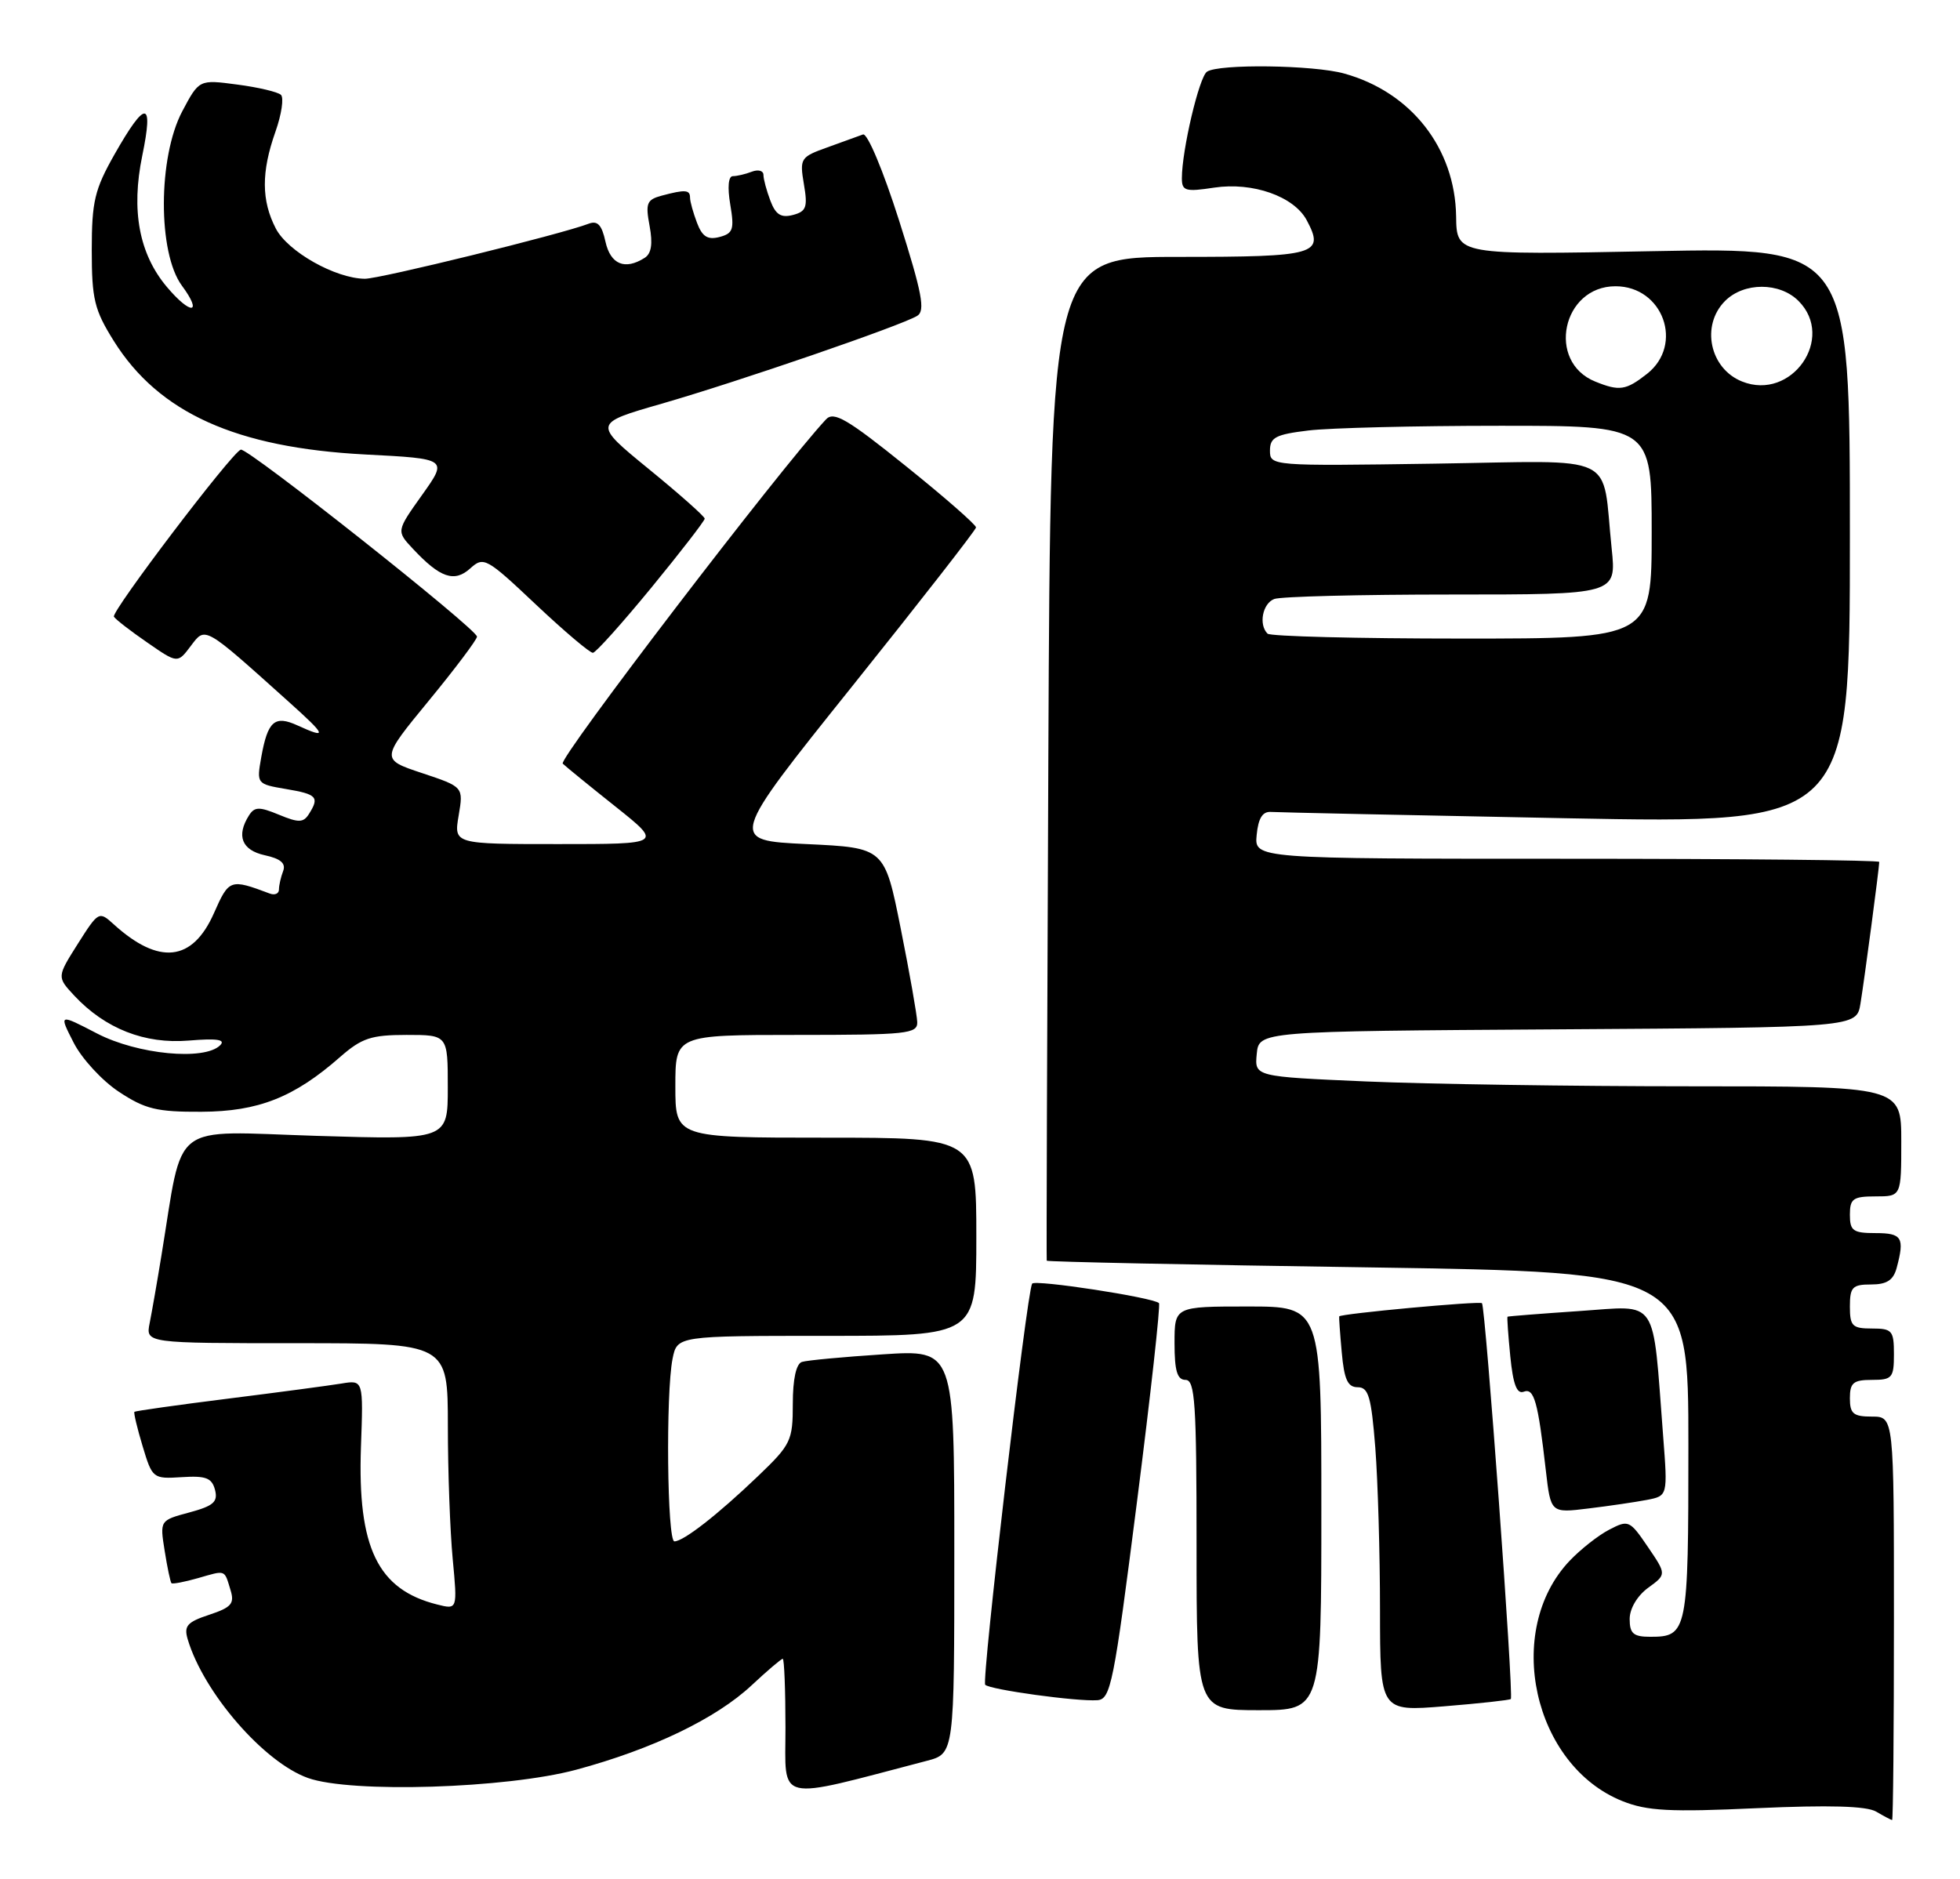 <?xml version="1.0" encoding="UTF-8" standalone="no"?>
<!DOCTYPE svg PUBLIC "-//W3C//DTD SVG 1.1//EN" "http://www.w3.org/Graphics/SVG/1.1/DTD/svg11.dtd" >
<svg xmlns="http://www.w3.org/2000/svg" xmlns:xlink="http://www.w3.org/1999/xlink" version="1.1" viewBox="0 0 267 256">
 <g >
 <path fill="currentColor"
d=" M 258.00 220.50 C 258.00 193.00 258.00 193.00 255.00 193.00 C 252.47 193.00 252.00 192.61 252.00 190.50 C 252.00 188.39 252.47 188.00 255.00 188.00 C 257.76 188.00 258.00 187.72 258.00 184.50 C 258.00 181.28 257.76 181.00 255.00 181.00 C 252.33 181.00 252.00 180.67 252.00 178.00 C 252.00 175.36 252.35 175.00 254.88 175.00 C 257.03 175.00 257.92 174.42 258.37 172.75 C 259.48 168.61 259.11 168.00 255.50 168.00 C 252.43 168.00 252.00 167.69 252.00 165.50 C 252.00 163.31 252.43 163.00 255.50 163.00 C 259.00 163.00 259.00 163.00 259.00 155.50 C 259.00 148.00 259.00 148.00 230.16 148.00 C 214.30 148.00 194.47 147.70 186.11 147.34 C 170.90 146.68 170.90 146.68 171.20 143.59 C 171.50 140.50 171.50 140.50 212.21 140.24 C 252.91 139.98 252.91 139.98 253.44 136.74 C 253.98 133.45 256.00 118.21 256.00 117.43 C 256.00 117.19 236.85 117.00 213.44 117.00 C 170.87 117.00 170.87 117.00 171.19 113.75 C 171.41 111.48 171.99 110.54 173.13 110.62 C 174.02 110.68 192.13 111.07 213.38 111.48 C 252.00 112.22 252.00 112.22 252.00 72.97 C 252.00 33.71 252.00 33.71 225.22 34.22 C 198.43 34.74 198.43 34.74 198.36 29.49 C 198.22 20.19 192.24 12.55 183.12 10.02 C 178.94 8.85 166.01 8.68 164.42 9.77 C 163.35 10.49 161.00 20.48 161.00 24.28 C 161.00 26.02 161.48 26.16 165.42 25.56 C 170.66 24.78 176.26 26.75 178.00 29.99 C 180.50 34.67 179.34 35.00 160.59 35.00 C 143.11 35.00 143.11 35.00 142.81 103.25 C 142.64 140.79 142.54 171.62 142.59 171.76 C 142.65 171.91 162.33 172.32 186.34 172.67 C 230.00 173.33 230.00 173.33 230.00 196.96 C 230.00 222.40 229.88 223.00 224.80 223.00 C 222.51 223.00 222.00 222.56 222.00 220.58 C 222.00 219.16 223.03 217.42 224.51 216.33 C 227.03 214.50 227.03 214.50 224.47 210.74 C 222.01 207.12 221.83 207.04 219.21 208.41 C 217.72 209.18 215.29 211.10 213.81 212.66 C 204.80 222.18 208.84 240.52 221.02 245.39 C 224.38 246.73 227.45 246.90 239.35 246.35 C 249.18 245.91 254.25 246.05 255.58 246.82 C 256.63 247.44 257.61 247.95 257.75 247.97 C 257.89 247.99 258.00 235.62 258.00 220.50 Z  M 126.25 239.90 C 130.00 238.92 130.00 238.92 130.00 211.40 C 130.00 183.88 130.00 183.88 120.25 184.52 C 114.89 184.87 109.94 185.33 109.25 185.55 C 108.46 185.79 108.00 187.88 108.00 191.26 C 108.00 196.30 107.75 196.81 103.25 201.12 C 97.78 206.36 93.11 210.00 91.87 210.00 C 90.88 210.00 90.68 189.84 91.62 185.12 C 92.25 182.00 92.25 182.00 112.62 182.00 C 133.00 182.00 133.00 182.00 133.00 168.50 C 133.00 155.00 133.00 155.00 112.50 155.00 C 92.00 155.00 92.00 155.00 92.00 148.00 C 92.00 141.00 92.00 141.00 108.50 141.00 C 123.57 141.00 125.00 140.85 124.95 139.25 C 124.92 138.29 123.91 132.55 122.70 126.50 C 120.50 115.50 120.50 115.50 109.88 115.00 C 99.27 114.50 99.27 114.50 116.09 93.50 C 125.34 81.95 132.93 72.21 132.96 71.86 C 132.98 71.51 128.68 67.74 123.40 63.50 C 115.41 57.07 113.58 56.00 112.52 57.14 C 106.33 63.77 76.01 103.41 76.66 104.04 C 77.12 104.48 80.37 107.13 83.88 109.92 C 90.25 115.00 90.25 115.00 76.04 115.00 C 61.82 115.00 61.82 115.00 62.48 111.11 C 63.14 107.21 63.14 107.21 57.50 105.33 C 51.85 103.45 51.85 103.45 58.40 95.48 C 62.01 91.09 64.96 87.16 64.98 86.74 C 65.01 85.73 33.70 60.94 32.80 61.26 C 31.55 61.69 15.10 83.36 15.52 84.02 C 15.73 84.38 17.77 85.96 20.05 87.53 C 24.19 90.40 24.19 90.40 25.98 88.02 C 28.01 85.34 27.68 85.15 39.36 95.64 C 44.50 100.25 44.66 100.72 40.52 98.83 C 37.41 97.41 36.47 98.24 35.59 103.16 C 34.95 106.79 34.97 106.82 38.97 107.50 C 43.19 108.21 43.54 108.60 42.08 110.91 C 41.32 112.10 40.68 112.11 38.00 111.00 C 35.32 109.89 34.68 109.90 33.92 111.09 C 32.16 113.87 32.93 115.83 36.07 116.52 C 38.24 116.99 38.97 117.63 38.57 118.68 C 38.26 119.49 38.00 120.62 38.00 121.19 C 38.00 121.75 37.44 122.00 36.75 121.74 C 31.34 119.71 31.20 119.76 29.14 124.42 C 26.22 131.02 21.66 131.53 15.48 125.92 C 13.49 124.11 13.41 124.16 10.60 128.59 C 7.75 133.10 7.75 133.10 10.12 135.65 C 14.33 140.15 19.72 142.27 25.71 141.77 C 29.56 141.45 30.77 141.63 29.99 142.41 C 27.86 144.54 18.74 143.67 13.21 140.80 C 8.01 138.10 8.01 138.10 10.03 142.05 C 11.13 144.22 13.91 147.24 16.20 148.75 C 19.77 151.11 21.36 151.50 27.43 151.47 C 35.19 151.44 40.08 149.51 46.35 143.99 C 49.28 141.43 50.57 141.00 55.38 141.00 C 61.00 141.00 61.00 141.00 61.00 148.15 C 61.00 155.30 61.00 155.30 43.05 154.75 C 22.93 154.12 25.04 152.50 22.00 171.00 C 21.42 174.57 20.69 178.74 20.39 180.25 C 19.84 183.00 19.84 183.00 40.42 183.00 C 61.00 183.00 61.00 183.00 61.01 194.25 C 61.01 200.44 61.31 208.60 61.67 212.40 C 62.32 219.30 62.32 219.30 59.55 218.60 C 51.45 216.57 48.69 210.86 49.17 197.16 C 49.50 188.00 49.50 188.00 46.50 188.50 C 44.85 188.77 37.88 189.70 31.02 190.56 C 24.16 191.42 18.44 192.23 18.31 192.35 C 18.19 192.48 18.69 194.59 19.43 197.04 C 20.75 201.43 20.83 201.50 24.77 201.25 C 28.04 201.04 28.86 201.35 29.29 202.98 C 29.71 204.62 29.09 205.17 25.79 206.06 C 21.77 207.14 21.77 207.14 22.43 211.28 C 22.79 213.56 23.21 215.55 23.36 215.70 C 23.51 215.84 25.15 215.53 27.00 215.00 C 30.82 213.90 30.54 213.80 31.41 216.66 C 31.97 218.48 31.52 219.00 28.50 220.00 C 25.49 220.99 25.03 221.53 25.57 223.34 C 27.73 230.62 35.96 240.11 41.96 242.24 C 47.84 244.33 68.98 243.67 78.50 241.11 C 88.88 238.31 97.53 234.15 102.38 229.62 C 104.51 227.63 106.42 226.00 106.63 226.00 C 106.83 226.00 107.00 230.23 107.00 235.40 C 107.00 245.73 105.40 245.35 126.25 239.90 Z  M 180.00 205.50 C 180.00 178.00 180.00 178.00 170.00 178.00 C 160.00 178.00 160.00 178.00 160.00 183.00 C 160.00 186.78 160.37 188.00 161.50 188.00 C 162.79 188.00 163.00 191.17 163.00 210.50 C 163.00 233.00 163.00 233.00 171.50 233.00 C 180.00 233.00 180.00 233.00 180.00 205.50 Z  M 205.81 231.48 C 206.23 231.11 202.36 178.02 201.88 177.55 C 201.54 177.23 182.61 178.98 182.43 179.35 C 182.39 179.43 182.54 181.64 182.78 184.25 C 183.11 187.95 183.59 189.00 184.95 189.00 C 186.43 189.00 186.80 190.30 187.35 197.25 C 187.70 201.79 187.99 211.73 187.99 219.34 C 188.00 233.18 188.00 233.18 196.75 232.47 C 201.56 232.08 205.64 231.63 205.81 231.48 Z  M 154.87 204.72 C 156.75 190.00 158.10 177.77 157.88 177.54 C 157.10 176.77 140.94 174.29 140.60 174.89 C 139.86 176.18 133.69 229.02 134.21 229.54 C 134.88 230.21 146.71 231.84 149.48 231.64 C 151.31 231.51 151.72 229.46 154.87 204.72 Z  M 224.35 204.35 C 227.19 203.80 227.19 203.80 226.56 195.65 C 225.08 176.42 226.06 177.89 215.15 178.62 C 209.84 178.98 205.44 179.33 205.36 179.39 C 205.28 179.45 205.45 181.89 205.74 184.81 C 206.12 188.61 206.63 189.97 207.57 189.61 C 208.98 189.07 209.51 190.94 210.58 200.33 C 211.25 206.15 211.25 206.15 216.37 205.52 C 219.19 205.18 222.78 204.65 224.35 204.35 Z  M 88.75 80.04 C 92.74 75.17 96.00 70.95 96.00 70.66 C 96.00 70.37 92.58 67.33 88.39 63.91 C 80.78 57.69 80.78 57.69 90.14 55.00 C 100.58 51.99 122.83 44.34 124.95 43.03 C 126.07 42.34 125.62 39.95 122.48 30.05 C 120.31 23.23 118.16 18.10 117.56 18.32 C 116.98 18.54 114.79 19.33 112.70 20.08 C 109.04 21.39 108.92 21.58 109.51 25.09 C 110.05 28.23 109.84 28.81 108.01 29.29 C 106.40 29.71 105.66 29.24 104.95 27.36 C 104.43 25.99 104.00 24.40 104.00 23.83 C 104.00 23.25 103.29 23.06 102.42 23.39 C 101.55 23.73 100.38 24.00 99.83 24.00 C 99.22 24.00 99.08 25.51 99.48 27.87 C 100.05 31.25 99.87 31.80 98.01 32.29 C 96.40 32.71 95.66 32.24 94.95 30.36 C 94.43 28.99 94.00 27.45 94.00 26.93 C 94.00 25.85 93.35 25.80 90.16 26.65 C 88.10 27.20 87.91 27.69 88.49 30.78 C 88.94 33.20 88.74 34.55 87.82 35.13 C 85.13 36.84 83.17 36.03 82.48 32.93 C 81.98 30.63 81.40 30.02 80.19 30.48 C 76.44 31.92 51.71 38.00 49.70 37.98 C 45.68 37.94 39.19 34.27 37.57 31.13 C 35.60 27.32 35.58 23.44 37.52 17.95 C 38.36 15.58 38.69 13.32 38.27 12.92 C 37.85 12.53 35.17 11.89 32.31 11.52 C 27.13 10.83 27.13 10.83 24.83 15.16 C 21.51 21.44 21.48 34.45 24.78 38.92 C 27.67 42.83 26.00 42.97 22.73 39.09 C 18.95 34.60 17.84 28.67 19.38 21.21 C 20.95 13.61 19.84 13.56 15.59 21.05 C 12.89 25.82 12.50 27.45 12.50 34.07 C 12.50 40.76 12.85 42.21 15.50 46.45 C 21.63 56.25 32.15 61.00 49.76 61.92 C 61.01 62.50 61.01 62.50 57.50 67.43 C 53.99 72.36 53.99 72.36 56.25 74.77 C 59.95 78.73 61.90 79.40 64.06 77.44 C 65.89 75.79 66.25 75.99 73.00 82.36 C 76.87 86.01 80.37 88.97 80.77 88.94 C 81.17 88.91 84.76 84.90 88.75 80.04 Z  M 172.67 86.33 C 171.43 85.10 171.99 82.22 173.58 81.61 C 174.45 81.27 185.30 81.00 197.68 81.00 C 220.20 81.00 220.20 81.00 219.55 74.75 C 218.16 61.48 220.89 62.79 195.40 63.17 C 173.17 63.50 173.00 63.48 173.00 61.39 C 173.00 59.59 173.77 59.19 178.25 58.65 C 181.14 58.30 192.84 58.01 204.25 58.01 C 225.00 58.00 225.00 58.00 225.00 72.50 C 225.00 87.00 225.00 87.00 199.17 87.00 C 184.96 87.00 173.03 86.70 172.67 86.33 Z  M 217.32 51.99 C 210.63 49.30 212.81 39.00 220.07 39.00 C 226.55 39.00 229.42 46.95 224.37 50.93 C 221.49 53.19 220.61 53.32 217.32 51.99 Z  M 237.32 51.98 C 232.91 50.23 231.66 44.34 235.00 41.00 C 237.57 38.43 242.43 38.43 245.00 41.00 C 250.07 46.07 244.05 54.67 237.32 51.98 Z "/>
</g>
</svg>